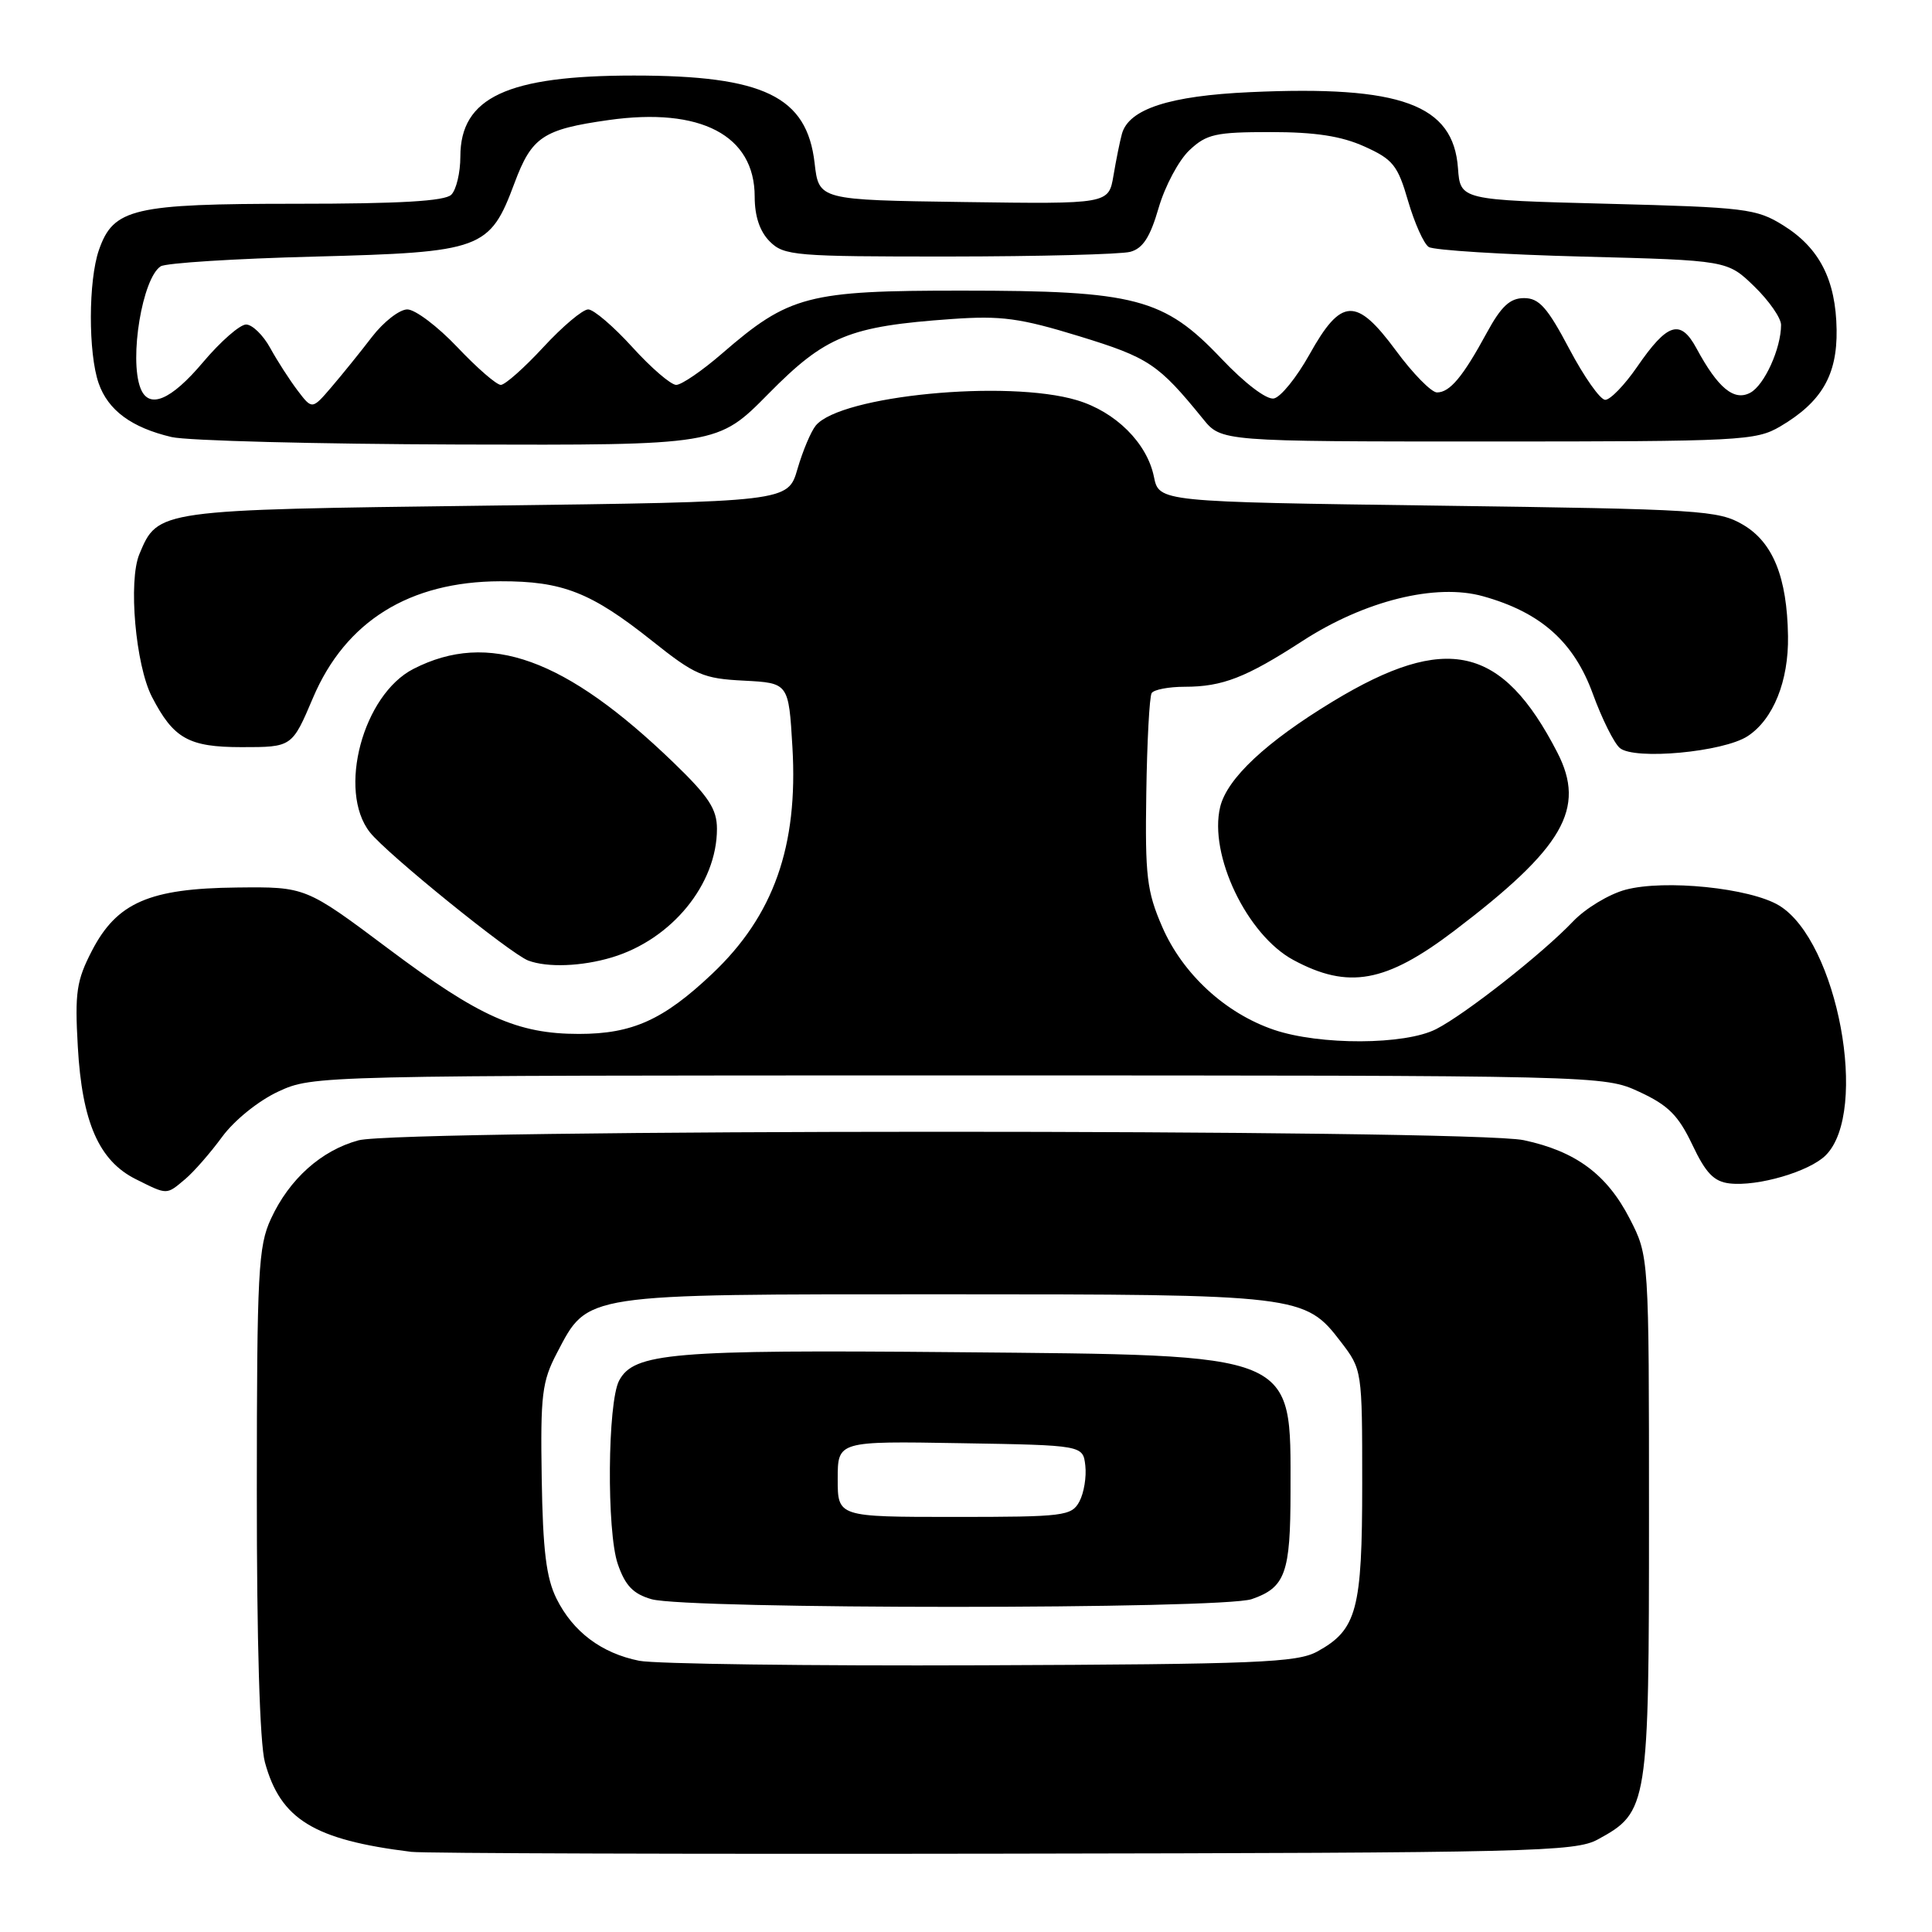 <?xml version="1.0" encoding="UTF-8" standalone="no"?>
<!DOCTYPE svg PUBLIC "-//W3C//DTD SVG 1.1//EN" "http://www.w3.org/Graphics/SVG/1.1/DTD/svg11.dtd" >
<svg xmlns="http://www.w3.org/2000/svg" xmlns:xlink="http://www.w3.org/1999/xlink" version="1.1" viewBox="0 0 256 256">
 <g >
 <path fill="currentColor"
d=" M 211.73 243.73 C 218.39 240.10 218.50 239.39 218.50 200.97 C 218.50 166.45 218.50 166.45 215.94 161.47 C 212.92 155.61 208.80 152.55 201.91 151.08 C 194.93 149.58 53.02 149.60 47.50 151.10 C 42.57 152.44 38.33 156.23 35.90 161.50 C 34.22 165.13 34.04 168.48 34.03 197.50 C 34.02 217.49 34.42 231.00 35.10 233.50 C 37.16 241.08 41.59 243.79 54.50 245.38 C 56.15 245.58 91.47 245.69 133.00 245.62 C 203.16 245.51 208.73 245.37 211.73 243.73 Z  M 24.55 156.23 C 25.68 155.28 27.88 152.76 29.44 150.63 C 31.07 148.42 34.26 145.85 36.89 144.63 C 41.48 142.51 41.85 142.50 127.00 142.50 C 212.50 142.50 212.50 142.50 217.23 144.68 C 221.05 146.45 222.39 147.79 224.24 151.68 C 226.02 155.44 227.10 156.57 229.18 156.81 C 232.92 157.24 239.76 155.24 241.92 153.08 C 247.70 147.30 243.49 124.70 235.75 119.99 C 231.92 117.66 220.57 116.50 215.37 117.90 C 213.19 118.49 210.08 120.37 208.45 122.08 C 204.41 126.33 194.19 134.37 190.30 136.36 C 186.17 138.48 174.88 138.52 168.79 136.45 C 162.34 134.25 156.70 129.04 153.99 122.79 C 151.96 118.10 151.72 116.08 151.89 105.09 C 151.99 98.26 152.31 92.30 152.60 91.84 C 152.88 91.38 154.86 91.00 156.99 91.00 C 161.98 91.00 165.11 89.78 172.56 84.95 C 180.80 79.60 190.26 77.25 196.52 79.01 C 204.16 81.14 208.55 85.05 211.06 91.94 C 212.27 95.26 213.88 98.49 214.64 99.12 C 216.60 100.74 228.37 99.65 231.58 97.54 C 234.97 95.32 237.02 90.23 236.92 84.28 C 236.80 76.49 234.93 71.87 230.98 69.54 C 227.69 67.61 225.47 67.47 190.54 67.00 C 153.58 66.50 153.58 66.50 152.90 63.17 C 151.99 58.70 147.82 54.56 142.70 53.03 C 133.48 50.27 111.40 52.41 108.10 56.38 C 107.46 57.15 106.37 59.74 105.67 62.14 C 104.41 66.50 104.41 66.50 64.46 67.00 C 20.82 67.55 20.93 67.53 18.47 73.42 C 16.98 76.98 17.96 88.12 20.13 92.33 C 22.99 97.87 25.00 99.00 32.02 99.00 C 38.70 99.00 38.70 99.00 41.48 92.45 C 45.79 82.32 54.24 77.06 66.28 77.02 C 74.54 77.00 78.30 78.47 86.42 84.93 C 92.09 89.45 93.17 89.92 98.57 90.19 C 104.50 90.50 104.50 90.50 105.00 99.00 C 105.77 112.13 102.52 121.33 94.36 129.04 C 87.91 135.14 83.79 137.00 76.71 137.00 C 68.57 137.00 63.51 134.74 51.50 125.74 C 40.50 117.50 40.50 117.50 31.40 117.60 C 19.78 117.72 15.48 119.60 12.17 126.00 C 10.14 129.93 9.90 131.53 10.31 138.68 C 10.87 148.70 13.11 153.81 18.00 156.25 C 22.23 158.36 22.02 158.36 24.55 156.23 Z  M 192.65 123.37 C 207.19 112.33 210.19 107.15 206.35 99.70 C 199.04 85.51 191.67 83.83 176.65 92.92 C 167.77 98.30 162.60 103.14 161.68 106.92 C 160.15 113.28 165.23 123.90 171.39 127.21 C 178.66 131.12 183.62 130.22 192.65 123.37 Z  M 81.08 126.86 C 89.01 124.48 95.00 117.16 95.00 109.83 C 95.00 107.21 93.92 105.56 89.25 101.05 C 74.91 87.21 64.74 83.54 54.79 88.63 C 48.09 92.05 44.69 104.79 49.01 110.28 C 51.23 113.11 67.63 126.38 70.00 127.28 C 72.53 128.23 77.08 128.06 81.08 126.86 Z  M 101.83 52.17 C 109.39 44.51 112.52 43.23 126.14 42.27 C 132.67 41.81 135.14 42.14 143.03 44.56 C 152.24 47.39 153.49 48.23 159.40 55.50 C 161.83 58.50 161.83 58.50 197.17 58.50 C 230.70 58.50 232.67 58.40 235.90 56.50 C 241.37 53.27 243.45 49.72 243.36 43.69 C 243.26 37.09 241.09 32.84 236.27 29.85 C 232.74 27.65 231.26 27.47 213.00 27.00 C 193.50 26.50 193.50 26.50 193.19 22.29 C 192.58 13.84 185.65 11.30 165.66 12.21 C 154.95 12.69 149.56 14.45 148.66 17.74 C 148.39 18.71 147.89 21.20 147.54 23.27 C 146.90 27.04 146.90 27.04 127.70 26.77 C 108.50 26.50 108.50 26.50 107.94 21.61 C 106.92 12.78 101.22 10.01 84.00 10.01 C 67.21 10.01 61.00 12.91 61.00 20.75 C 61.00 22.87 60.46 25.14 59.80 25.80 C 58.95 26.65 52.97 27.00 39.25 27.00 C 17.62 27.00 15.03 27.61 13.11 33.12 C 11.70 37.17 11.68 46.78 13.07 50.78 C 14.32 54.37 17.43 56.66 22.73 57.91 C 24.81 58.40 41.93 58.84 60.80 58.90 C 95.10 59.00 95.10 59.00 101.83 52.17 Z  M 84.69 220.06 C 79.70 219.06 75.92 216.22 73.74 211.83 C 72.38 209.10 71.93 205.43 71.78 195.89 C 71.60 184.81 71.82 183.05 73.80 179.27 C 77.96 171.34 76.92 171.50 125.00 171.50 C 172.23 171.50 172.91 171.58 177.67 177.80 C 180.49 181.48 180.50 181.56 180.50 196.60 C 180.50 213.33 179.80 215.95 174.54 218.84 C 171.86 220.30 166.64 220.52 130.00 220.66 C 107.17 220.75 86.78 220.48 84.69 220.06 Z  M 165.87 211.89 C 170.32 210.35 171.00 208.44 171.00 197.61 C 171.00 179.06 172.28 179.59 126.50 179.17 C 89.03 178.83 84.00 179.26 82.04 182.93 C 80.50 185.81 80.37 202.93 81.86 207.24 C 82.84 210.10 83.90 211.20 86.32 211.90 C 91.03 213.26 161.96 213.26 165.87 211.89 Z  M 39.43 51.74 C 38.37 50.34 36.73 47.80 35.80 46.10 C 34.86 44.39 33.42 43.00 32.61 43.00 C 31.79 43.00 29.22 45.25 26.90 48.00 C 22.62 53.08 19.70 54.28 18.61 51.42 C 17.10 47.49 18.87 36.86 21.29 35.29 C 21.95 34.85 31.13 34.27 41.68 34.00 C 63.92 33.42 64.89 33.06 68.18 24.24 C 70.46 18.13 71.95 17.14 80.63 15.91 C 92.85 14.18 100.00 17.93 100.00 26.06 C 100.00 28.67 100.68 30.68 102.00 32.00 C 103.88 33.88 105.32 34.00 125.75 33.99 C 137.71 33.98 148.52 33.70 149.76 33.37 C 151.44 32.92 152.40 31.43 153.53 27.53 C 154.37 24.65 156.20 21.22 157.61 19.90 C 159.87 17.77 161.08 17.50 168.35 17.50 C 174.27 17.50 177.73 18.03 180.79 19.41 C 184.57 21.11 185.21 21.90 186.58 26.64 C 187.44 29.57 188.66 32.31 189.32 32.73 C 189.97 33.15 199.14 33.73 209.70 34.00 C 228.89 34.50 228.89 34.50 232.45 37.95 C 234.40 39.84 236.00 42.14 236.00 43.05 C 236.00 46.17 233.79 51.04 231.92 52.04 C 229.77 53.19 227.64 51.43 224.80 46.17 C 222.67 42.22 220.95 42.76 216.92 48.62 C 215.26 51.03 213.36 52.99 212.70 52.98 C 212.04 52.98 209.90 49.94 207.94 46.23 C 205.04 40.74 203.94 39.50 201.95 39.50 C 200.08 39.50 198.92 40.58 197.00 44.11 C 193.84 49.93 192.11 52.00 190.41 52.00 C 189.67 52.00 187.21 49.50 184.96 46.44 C 179.70 39.32 177.72 39.42 173.50 46.99 C 171.81 50.01 169.70 52.63 168.79 52.80 C 167.83 52.99 164.94 50.79 161.84 47.52 C 154.24 39.50 150.46 38.51 127.50 38.51 C 107.03 38.50 104.57 39.14 95.69 46.83 C 93.04 49.13 90.30 51.00 89.60 51.00 C 88.90 51.00 86.28 48.75 83.79 46.00 C 81.29 43.25 78.66 41.00 77.94 41.00 C 77.21 41.00 74.54 43.25 72.00 46.00 C 69.46 48.75 66.92 51.00 66.36 51.00 C 65.79 51.00 63.20 48.75 60.60 46.00 C 57.99 43.25 55.01 41.00 53.97 41.00 C 52.94 41.00 50.83 42.64 49.29 44.64 C 47.76 46.64 45.34 49.63 43.93 51.28 C 41.36 54.28 41.36 54.28 39.43 51.74 Z  M 111.00 195.98 C 111.00 190.95 111.00 190.95 127.25 191.23 C 143.50 191.50 143.50 191.50 143.81 194.20 C 143.98 195.69 143.63 197.82 143.03 198.95 C 141.99 200.88 141.03 201.00 126.46 201.00 C 111.00 201.00 111.00 201.00 111.00 195.98 Z "/>
</g>
</svg>